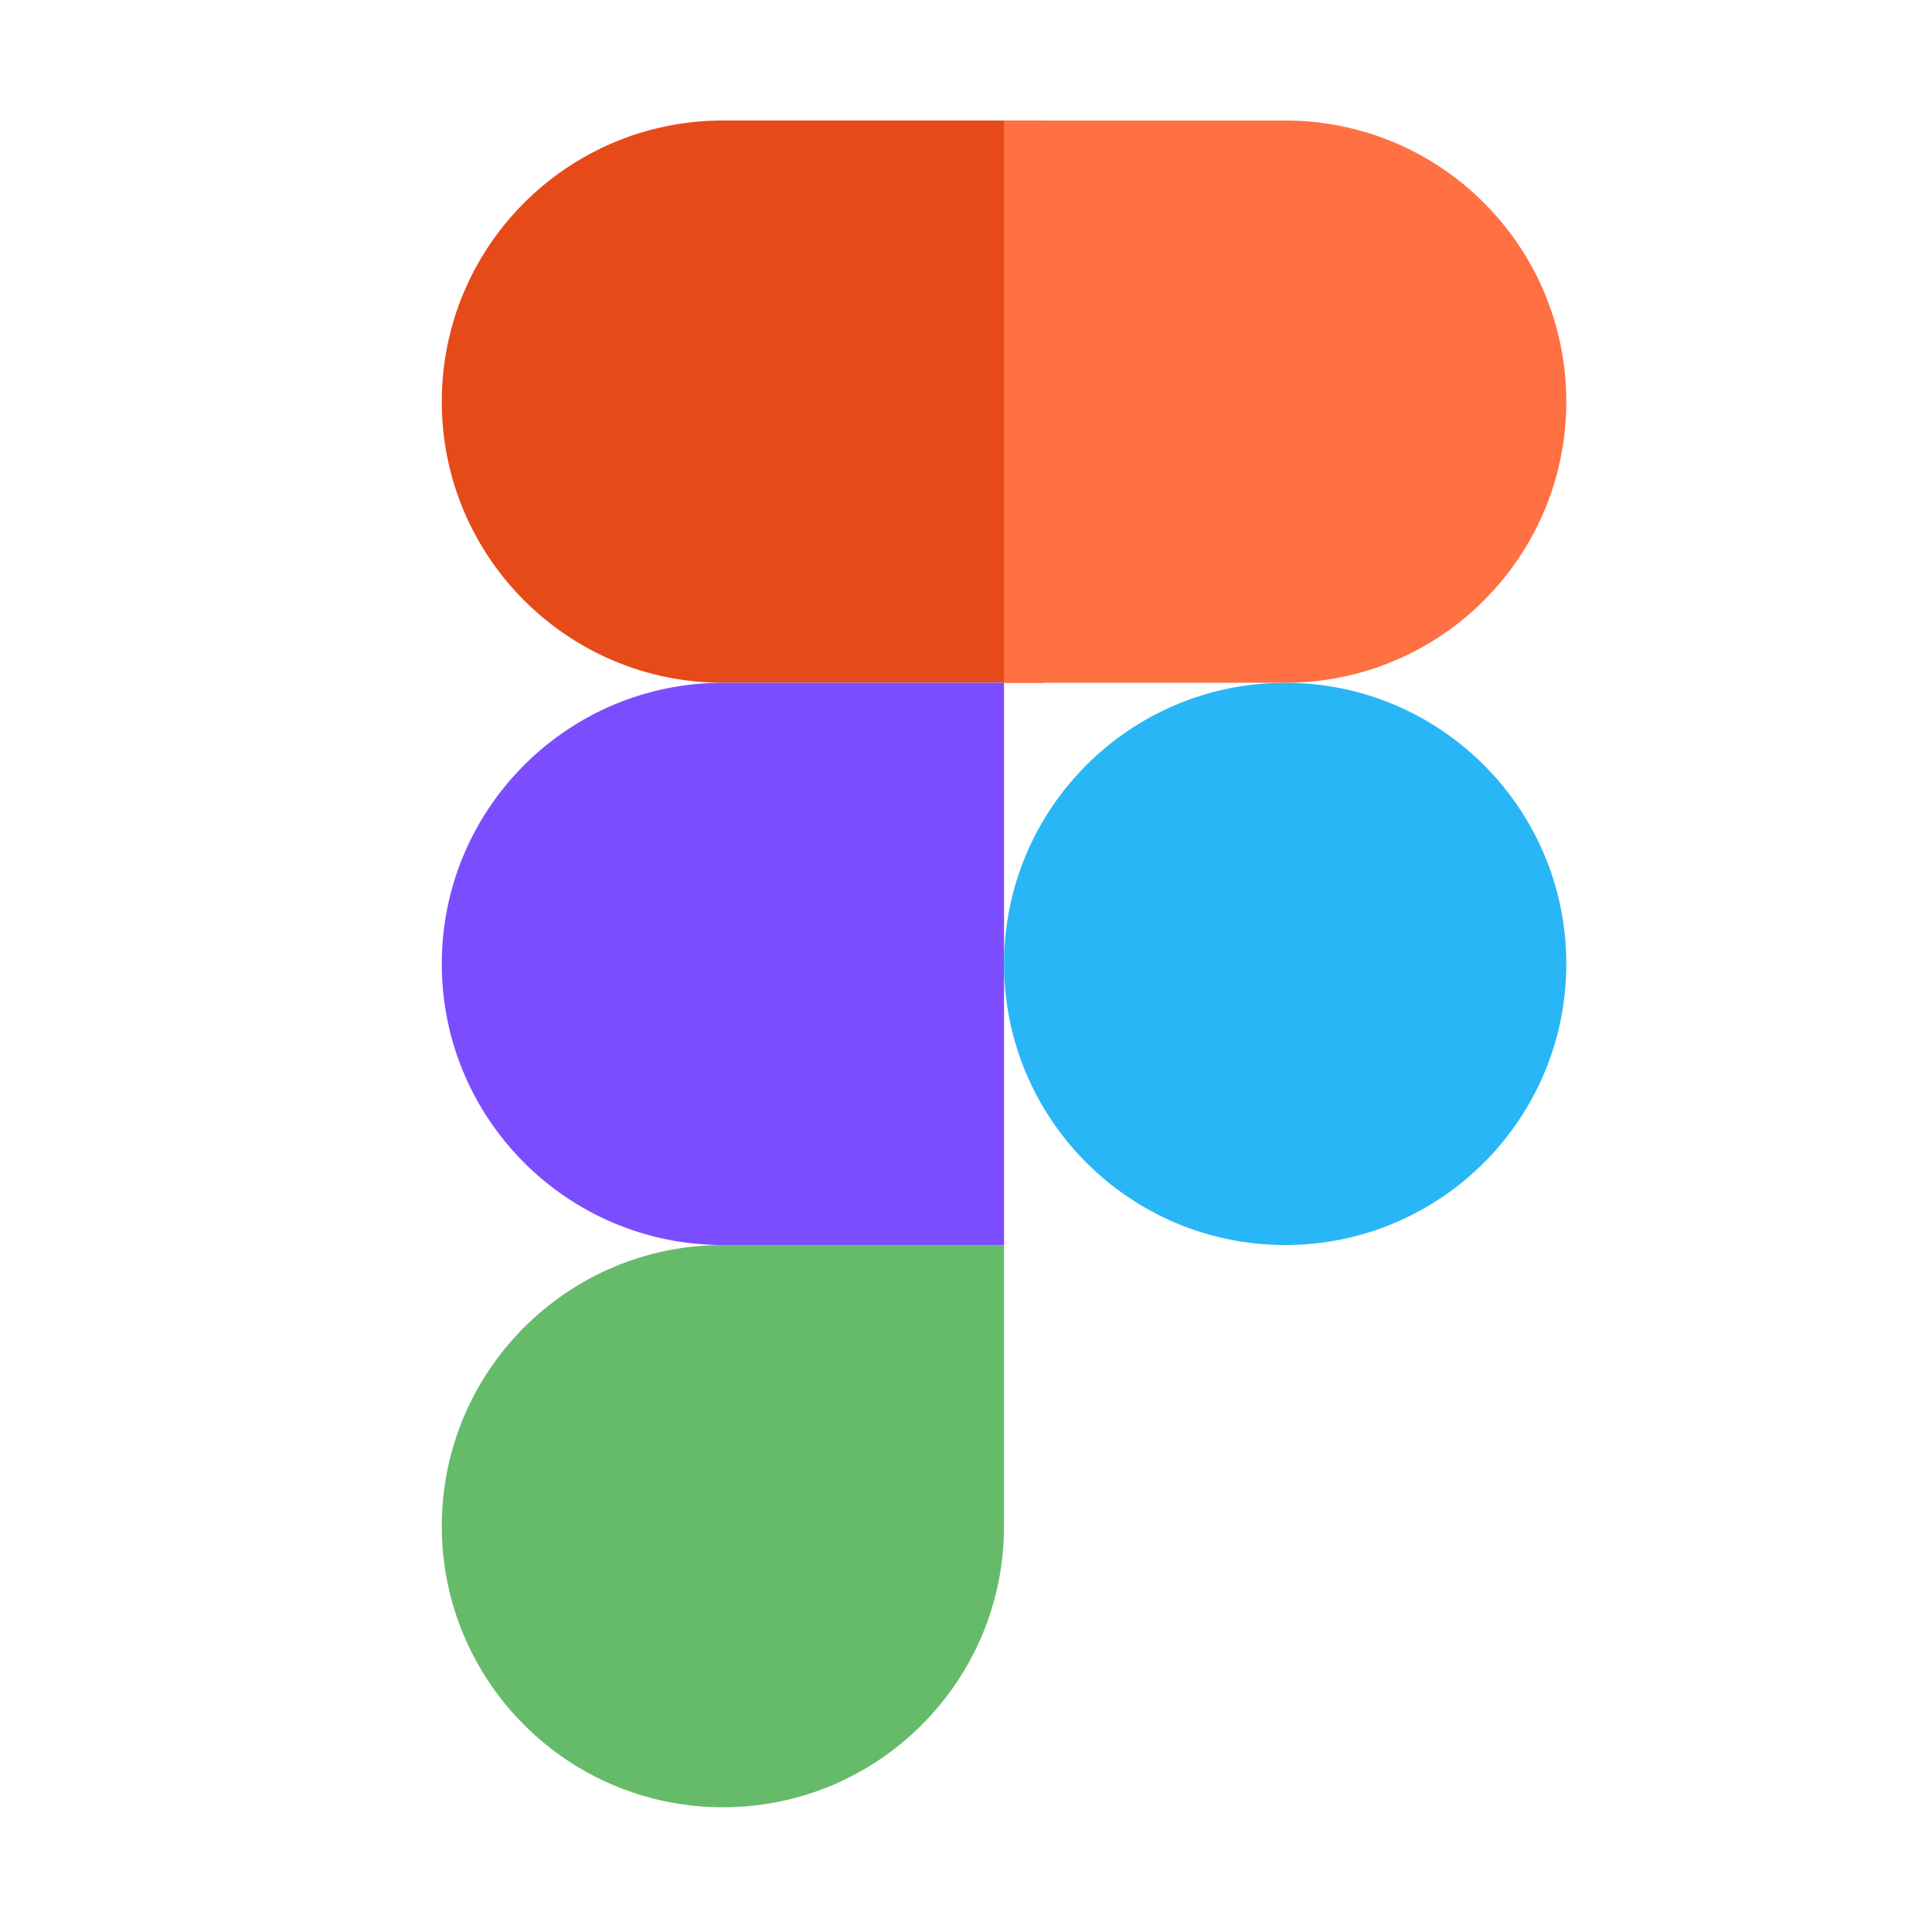 <?xml version="1.0" encoding="UTF-8" standalone="no"?>
<!DOCTYPE svg PUBLIC "-//W3C//DTD SVG 1.1//EN" "http://www.w3.org/Graphics/SVG/1.1/DTD/svg11.dtd">
<svg width="100%" height="100%" viewBox="0 0 174 174" version="1.1" xmlns="http://www.w3.org/2000/svg" xmlns:xlink="http://www.w3.org/1999/xlink" xml:space="preserve" xmlns:serif="http://www.serif.com/" style="fill-rule:evenodd;clip-rule:evenodd;stroke-linejoin:round;stroke-miterlimit:2;">
    <g transform="matrix(1,0,0,1,-330.343,-2308.55)">
        <g transform="matrix(1,0,0,1,0,-39)">
            <g id="icons8-figma.svg" transform="matrix(3.617,0,0,3.617,417.152,2434.36)">
                <g transform="matrix(1,0,0,1,-24,-24)">
                    <path d="M26,17L18,17C14.134,17 11,13.866 11,10C11,6.134 14.134,3 18,3L26,3L26,17Z" style="fill:rgb(230,74,25);fill-rule:nonzero;"/>
                    <path d="M25,31L18,31C14.134,31 11,27.866 11,24C11,20.134 14.134,17 18,17L25,17L25,31Z" style="fill:rgb(124,77,255);fill-rule:nonzero;"/>
                    <path d="M18,45C14.134,45 11,41.866 11,38C11,34.134 14.134,31 18,31L25,31L25,38C25,41.866 21.866,45 18,45Z" style="fill:rgb(102,187,106);fill-rule:nonzero;"/>
                    <path d="M32,17L25,17L25,3L32,3C35.866,3 39,6.134 39,10C39,13.866 35.866,17 32,17Z" style="fill:rgb(255,112,67);fill-rule:nonzero;"/>
                    <circle cx="32" cy="24" r="7" style="fill:rgb(41,182,246);"/>
                </g>
            </g>
        </g>
    </g>
</svg>
